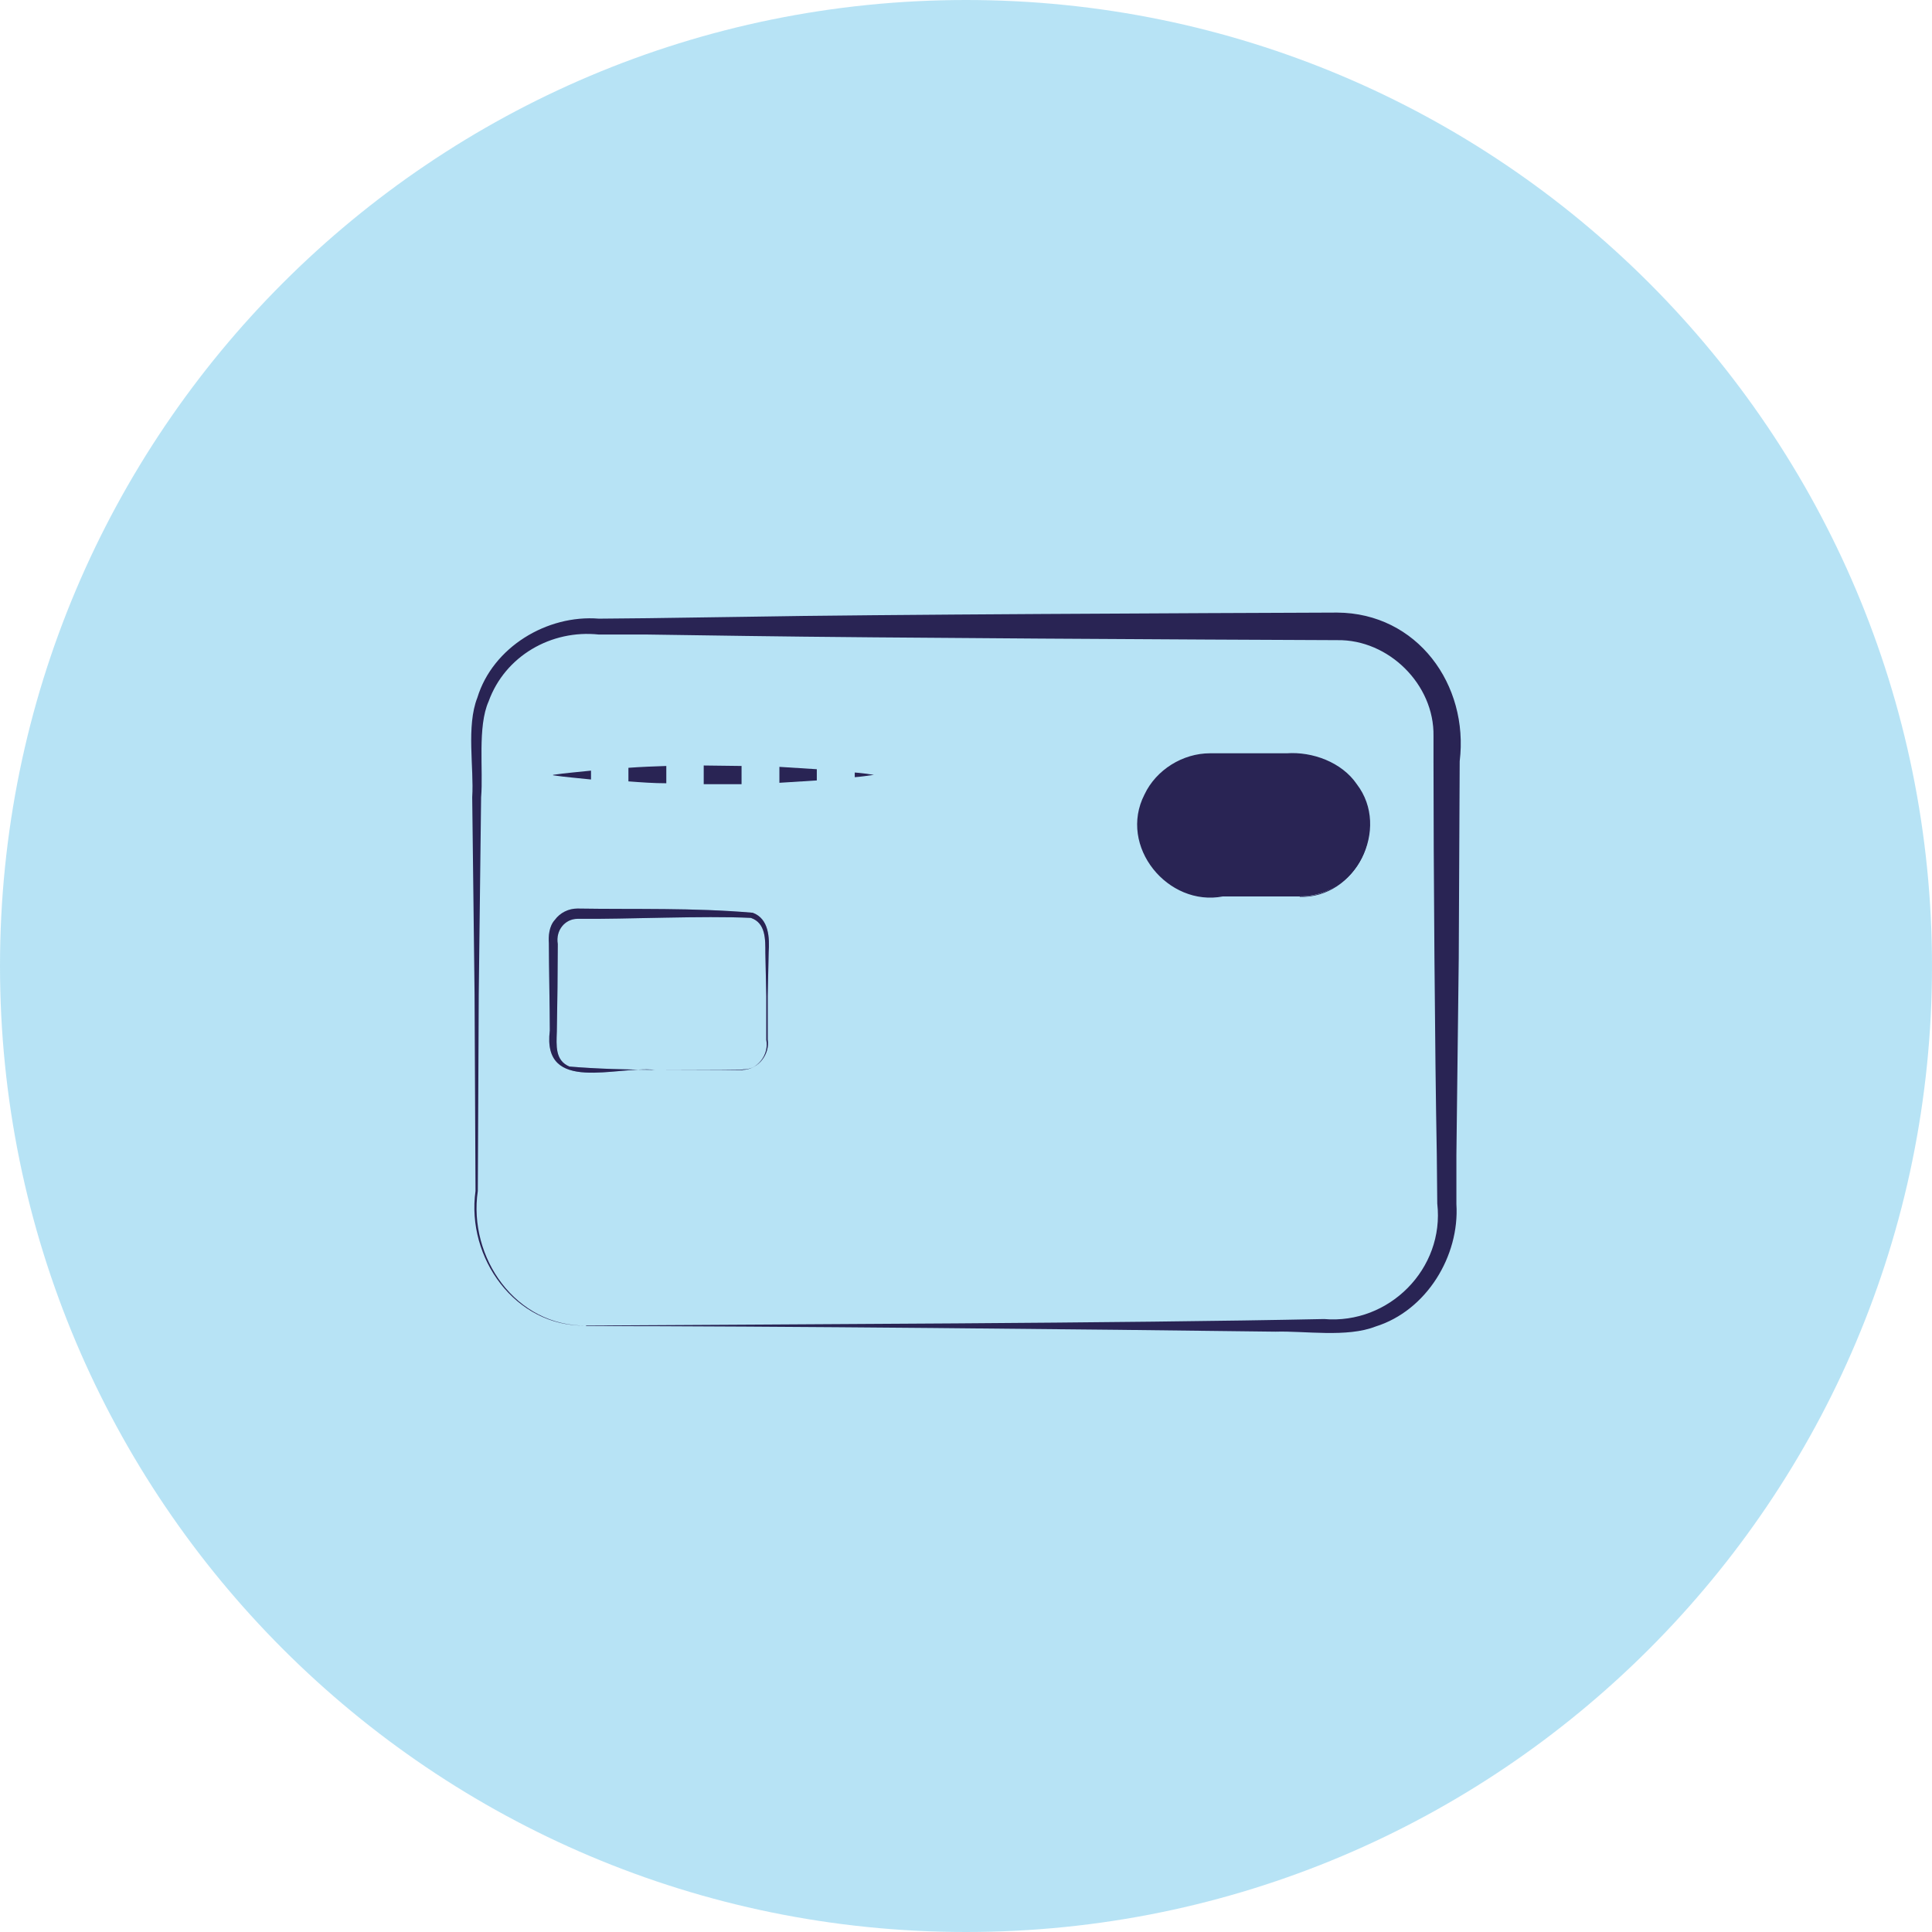 <svg width="41" height="41" viewBox="0 0 41 41" fill="none" xmlns="http://www.w3.org/2000/svg">
<path opacity="0.5" d="M20.5 41C31.822 41 41 31.822 41 20.5C41 9.178 31.822 0 20.5 0C9.178 0 0 9.178 0 20.5C0 31.822 9.178 41 20.5 41Z" fill="#71C9ED"/>
<path d="M12.432 28.131C16.788 28.102 23.813 28.082 28.099 27.992C29.479 28.111 30.659 26.921 30.501 25.542L30.491 24.5C30.451 22.416 30.421 18.229 30.421 16.145V15.62C30.441 14.528 29.469 13.566 28.377 13.585C25.599 13.575 18.525 13.536 15.846 13.496L13.752 13.466H12.71C11.698 13.357 10.716 13.923 10.369 14.885C10.13 15.421 10.259 16.344 10.21 16.919L10.16 21.096L10.14 25.274C9.932 26.683 10.944 28.151 12.442 28.131H12.432ZM12.432 28.131C10.934 28.161 9.892 26.693 10.091 25.274L10.071 21.096L10.021 16.919C10.061 16.294 9.892 15.411 10.13 14.806C10.458 13.734 11.609 13.04 12.71 13.129L13.752 13.119L15.846 13.089C18.495 13.04 25.639 13.01 28.377 13C30.074 13.01 31.175 14.528 30.977 16.155L30.957 20.332L30.907 24.51V25.552C30.977 26.653 30.273 27.814 29.191 28.151C28.586 28.389 27.693 28.241 27.068 28.26C23.297 28.211 16.282 28.141 12.442 28.141L12.432 28.131Z" fill="#292454"/>
<path d="M27.582 19.023C28.396 19.023 29.051 18.368 29.051 17.554C29.051 16.741 28.396 16.086 27.582 16.086H25.677C24.864 16.086 24.209 16.741 24.209 17.554C24.209 18.368 24.864 19.023 25.677 19.023H27.582Z" fill="#292454"/>
<path d="M27.583 19.023C28.743 19.052 29.468 17.574 28.714 16.691C28.386 16.264 27.851 16.096 27.305 16.155H25.677C24.576 16.125 23.862 17.515 24.546 18.398C24.854 18.844 25.41 19.043 25.945 19.003H27.573L27.583 19.023ZM27.583 19.023H25.955C24.785 19.251 23.723 17.961 24.288 16.86C24.536 16.334 25.102 15.986 25.677 15.986H27.305C27.851 15.947 28.476 16.175 28.793 16.641C29.517 17.584 28.763 19.072 27.583 19.033V19.023Z" fill="#292454"/>
<path d="M15.756 22.704H13.901C13.087 22.615 11.499 23.22 11.668 21.87C11.668 21.414 11.648 20.481 11.648 20.015C11.638 19.876 11.648 19.658 11.777 19.519C11.886 19.37 12.065 19.281 12.254 19.281C13.494 19.301 14.704 19.261 15.974 19.37C16.322 19.499 16.332 19.906 16.312 20.213L16.292 21.136V22.059C16.342 22.367 16.093 22.704 15.766 22.694L15.756 22.704ZM15.756 22.704C16.084 22.704 16.322 22.377 16.262 22.069V21.146L16.242 20.223C16.242 19.936 16.252 19.588 15.935 19.479C14.913 19.43 13.315 19.509 12.254 19.499C11.996 19.499 11.787 19.737 11.837 20.035C11.837 20.491 11.827 21.424 11.817 21.89C11.807 22.188 11.777 22.506 12.085 22.634C13.276 22.734 14.536 22.694 15.766 22.714L15.756 22.704Z" fill="#292454"/>
<path opacity="0.3" d="M15.756 22.704H13.901C13.087 22.615 11.499 23.22 11.668 21.87C11.668 21.414 11.648 20.481 11.648 20.015C11.638 19.876 11.648 19.658 11.777 19.519C11.886 19.37 12.065 19.281 12.254 19.281C13.494 19.301 14.704 19.261 15.974 19.37C16.322 19.499 16.332 19.906 16.312 20.213L16.292 21.136V22.059C16.342 22.367 16.093 22.704 15.766 22.694L15.756 22.704ZM15.756 22.704C16.084 22.704 16.322 22.377 16.262 22.069V21.146L16.242 20.223C16.242 19.936 16.252 19.588 15.935 19.479C14.913 19.43 13.315 19.509 12.254 19.499C11.996 19.499 11.787 19.737 11.837 20.035C11.837 20.491 11.827 21.424 11.817 21.89C11.807 22.188 11.777 22.506 12.085 22.634C13.276 22.734 14.536 22.694 15.766 22.714L15.756 22.704Z" fill="#292454"/>
<path d="M11.738 16.443C12.006 16.403 12.274 16.384 12.542 16.354V16.542C12.274 16.512 12.006 16.493 11.738 16.453V16.443Z" fill="#292454"/>
<path d="M13.336 16.294C13.604 16.274 13.872 16.264 14.14 16.255V16.622C13.872 16.622 13.604 16.602 13.336 16.582V16.284V16.294Z" fill="#292454"/>
<path d="M14.934 16.245L15.737 16.255V16.642H14.934V16.245Z" fill="#292454"/>
<path d="M16.54 16.274L17.334 16.324V16.562L16.54 16.612V16.274Z" fill="#292454"/>
<path d="M18.139 16.394C18.278 16.404 18.407 16.423 18.546 16.443C18.407 16.463 18.278 16.483 18.139 16.493V16.394Z" fill="#292454"/>
</svg>

